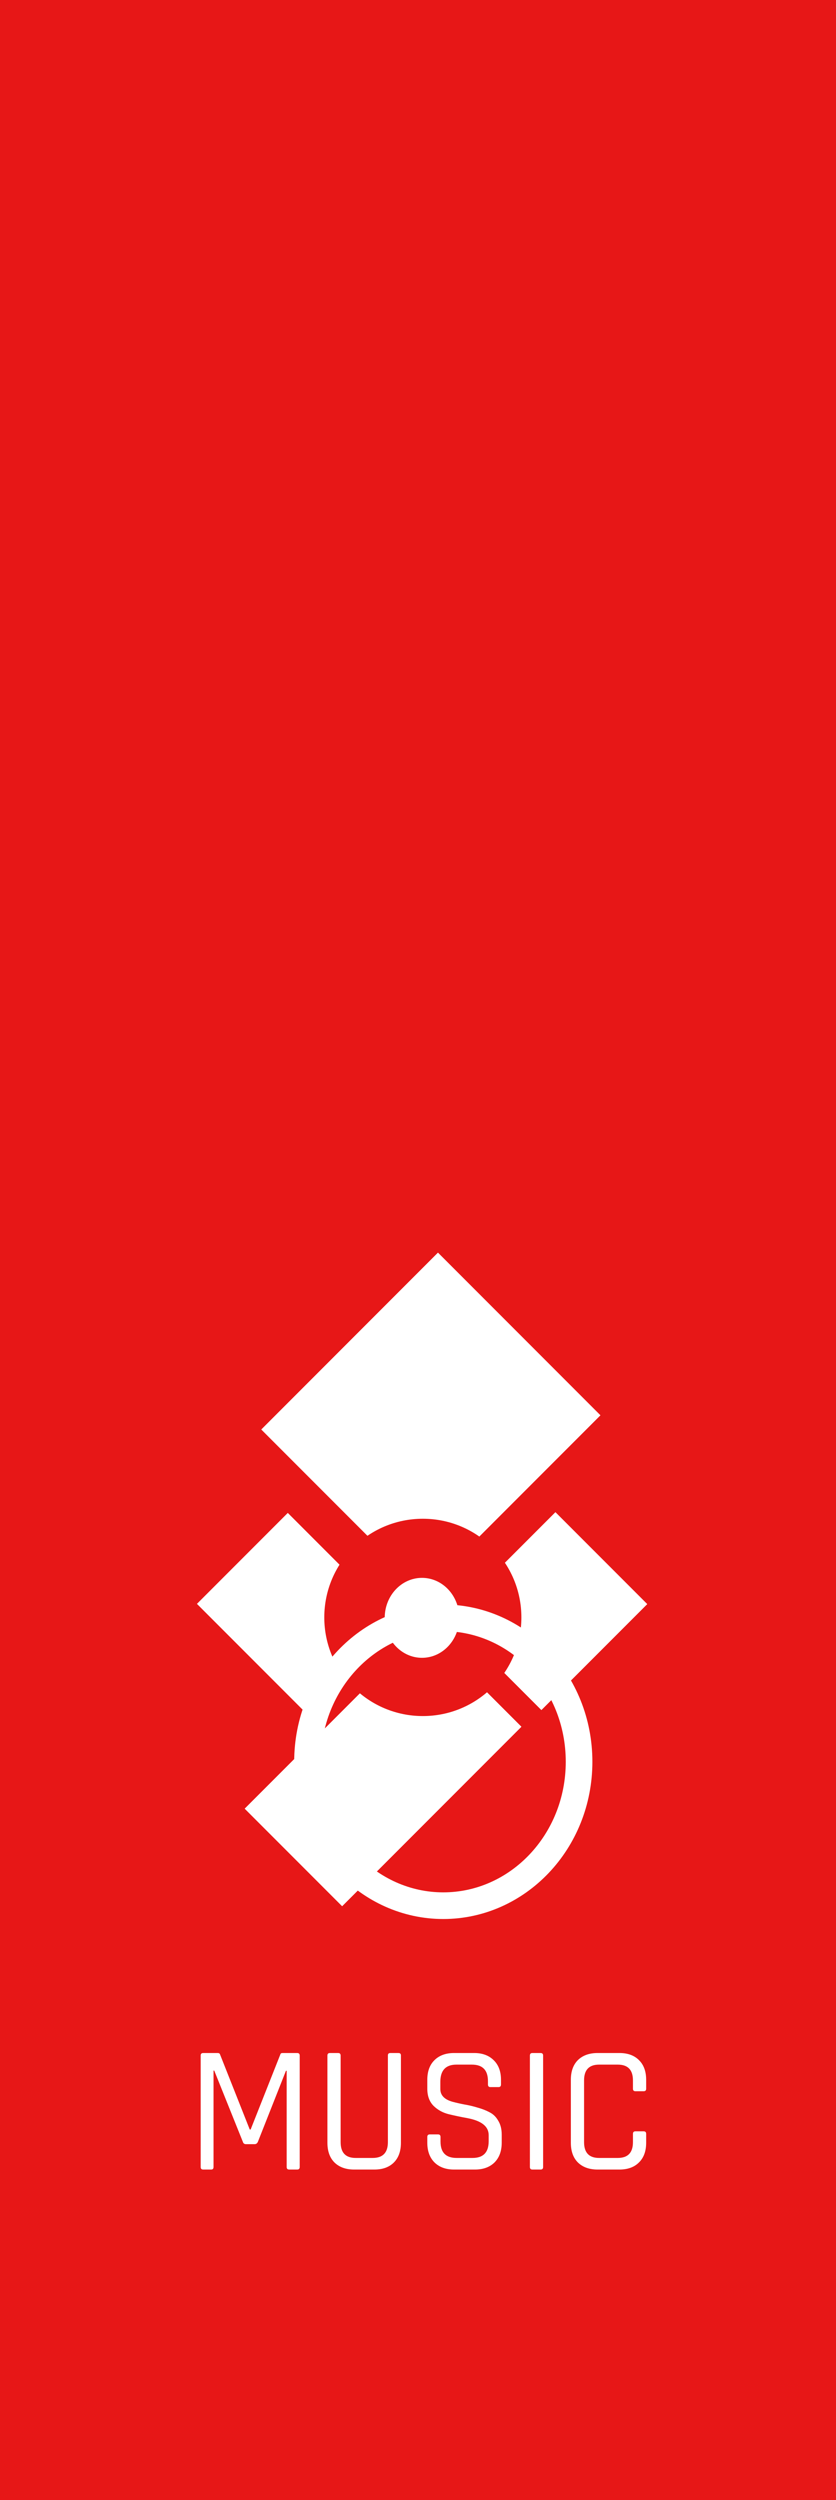 <svg width="157" height="469" viewBox="0 0 157 469" fill="none" xmlns="http://www.w3.org/2000/svg">
<rect x="0" y="0" width="157" height="469" fill="#333333" stroke="none"/>
<path d="M0 0H157V375V469H0V0Z" fill="#E71717"/>
<rect x="49.08" y="268.169" width="46.908" height="43.139" transform="rotate(-45 49.08 268.169)" fill="white"/>
<rect x="49.08" y="268.169" width="46.908" height="43.139" transform="rotate(-45 49.08 268.169)" fill="white"/>
<rect x="45.961" y="339.299" width="47.6" height="25.87" transform="rotate(-45 45.961 339.299)" fill="white"/>
<rect x="45.961" y="339.299" width="47.6" height="25.87" transform="rotate(-45 45.961 339.299)" fill="white"/>
<rect x="84.44" y="303.559" width="28.099" height="24.372" transform="rotate(-45 84.44 303.559)" fill="white"/>
<rect x="84.44" y="303.559" width="28.099" height="24.372" transform="rotate(-45 84.44 303.559)" fill="white"/>
<rect x="37" y="300.879" width="24.107" height="28.13" transform="rotate(-45 37 300.879)" fill="white"/>
<rect x="37" y="300.879" width="24.107" height="28.13" transform="rotate(-45 37 300.879)" fill="white"/>
<circle cx="79.409" cy="303.419" r="18.508" fill="#E71717"/>
<ellipse cx="79.249" cy="303.5" rx="7" ry="7.5" fill="white"/>
<path d="M83.249 303.5C97.211 303.5 108.749 315.464 108.749 330.5C108.749 345.536 97.211 357.5 83.249 357.5C69.287 357.5 57.749 345.536 57.749 330.5C57.749 315.464 69.287 303.5 83.249 303.5Z" stroke="white" stroke-width="5"/>
<rect x="33" y="12" width="80" height="40" rx="10" fill="#E71717"/>
<path d="M53.054 385.138H55.808C56.125 385.138 56.284 385.297 56.284 385.614V406.524C56.284 406.841 56.125 407 55.808 407H54.312C53.995 407 53.836 406.841 53.836 406.524V388.47H53.7L48.43 401.798C48.294 402.093 48.09 402.24 47.818 402.24H46.186C45.891 402.24 45.699 402.093 45.608 401.798L40.236 388.436H40.1V406.524C40.1 406.841 39.953 407 39.658 407H38.162C37.845 407 37.686 406.841 37.686 406.524V385.614C37.686 385.297 37.845 385.138 38.162 385.138H40.916C41.12 385.138 41.256 385.229 41.324 385.41L46.9 399.486H47.07L52.646 385.41C52.691 385.229 52.827 385.138 53.054 385.138ZM73.287 385.138H74.817C75.134 385.138 75.293 385.285 75.293 385.58V401.968C75.293 403.555 74.851 404.79 73.967 405.674C73.083 406.558 71.859 407 70.295 407H66.521C64.957 407 63.721 406.558 62.815 405.674C61.931 404.79 61.489 403.555 61.489 401.968V385.614C61.489 385.297 61.647 385.138 61.965 385.138H63.495C63.812 385.138 63.971 385.297 63.971 385.614V401.866C63.971 403.838 64.911 404.824 66.793 404.824H69.989C71.893 404.824 72.845 403.838 72.845 401.866V385.614C72.845 385.297 72.992 385.138 73.287 385.138ZM80.247 401.968V400.88C80.247 400.563 80.406 400.404 80.723 400.404H82.253C82.57 400.404 82.729 400.563 82.729 400.88V401.764C82.729 403.804 83.737 404.824 85.755 404.824H88.747C90.764 404.824 91.773 403.781 91.773 401.696V400.54C91.773 398.908 90.424 397.843 87.727 397.344C86.594 397.14 85.46 396.902 84.327 396.63C83.194 396.358 82.23 395.837 81.437 395.066C80.644 394.273 80.247 393.196 80.247 391.836V390.17C80.247 388.606 80.689 387.382 81.573 386.498C82.48 385.591 83.715 385.138 85.279 385.138H89.053C90.594 385.138 91.818 385.591 92.725 386.498C93.632 387.382 94.085 388.606 94.085 390.17V391.02C94.085 391.36 93.938 391.53 93.643 391.53H92.079C91.784 391.53 91.637 391.36 91.637 391.02V390.408C91.637 388.345 90.628 387.314 88.611 387.314H85.721C83.704 387.314 82.695 388.391 82.695 390.544V391.904C82.695 393.06 83.454 393.853 84.973 394.284C85.653 394.465 86.401 394.635 87.217 394.794C88.033 394.93 88.849 395.123 89.665 395.372C90.504 395.599 91.263 395.893 91.943 396.256C92.623 396.596 93.167 397.129 93.575 397.854C94.005 398.557 94.221 399.418 94.221 400.438V401.968C94.221 403.532 93.767 404.767 92.861 405.674C91.954 406.558 90.73 407 89.189 407H85.279C83.737 407 82.513 406.558 81.607 405.674C80.7 404.767 80.247 403.532 80.247 401.968ZM101.996 385.614V406.524C101.996 406.841 101.838 407 101.52 407H99.99C99.673 407 99.514 406.841 99.514 406.524V385.614C99.514 385.297 99.673 385.138 99.99 385.138H101.52C101.838 385.138 101.996 385.297 101.996 385.614ZM116.317 407H112.237C110.673 407 109.438 406.558 108.531 405.674C107.647 404.79 107.205 403.555 107.205 401.968V390.17C107.205 388.583 107.647 387.348 108.531 386.464C109.438 385.58 110.673 385.138 112.237 385.138H116.317C117.881 385.138 119.105 385.58 119.989 386.464C120.896 387.348 121.349 388.583 121.349 390.17V391.836C121.349 392.153 121.191 392.312 120.873 392.312H119.343C119.026 392.312 118.867 392.153 118.867 391.836V390.272C118.867 388.3 117.915 387.314 116.011 387.314H112.509C110.628 387.314 109.687 388.3 109.687 390.272V401.866C109.687 403.838 110.628 404.824 112.509 404.824H116.011C117.915 404.824 118.867 403.838 118.867 401.866V400.302C118.867 399.985 119.026 399.826 119.343 399.826H120.873C121.191 399.826 121.349 399.985 121.349 400.302V401.968C121.349 403.555 120.896 404.79 119.989 405.674C119.105 406.558 117.881 407 116.317 407Z" fill="white"/>
</svg>
